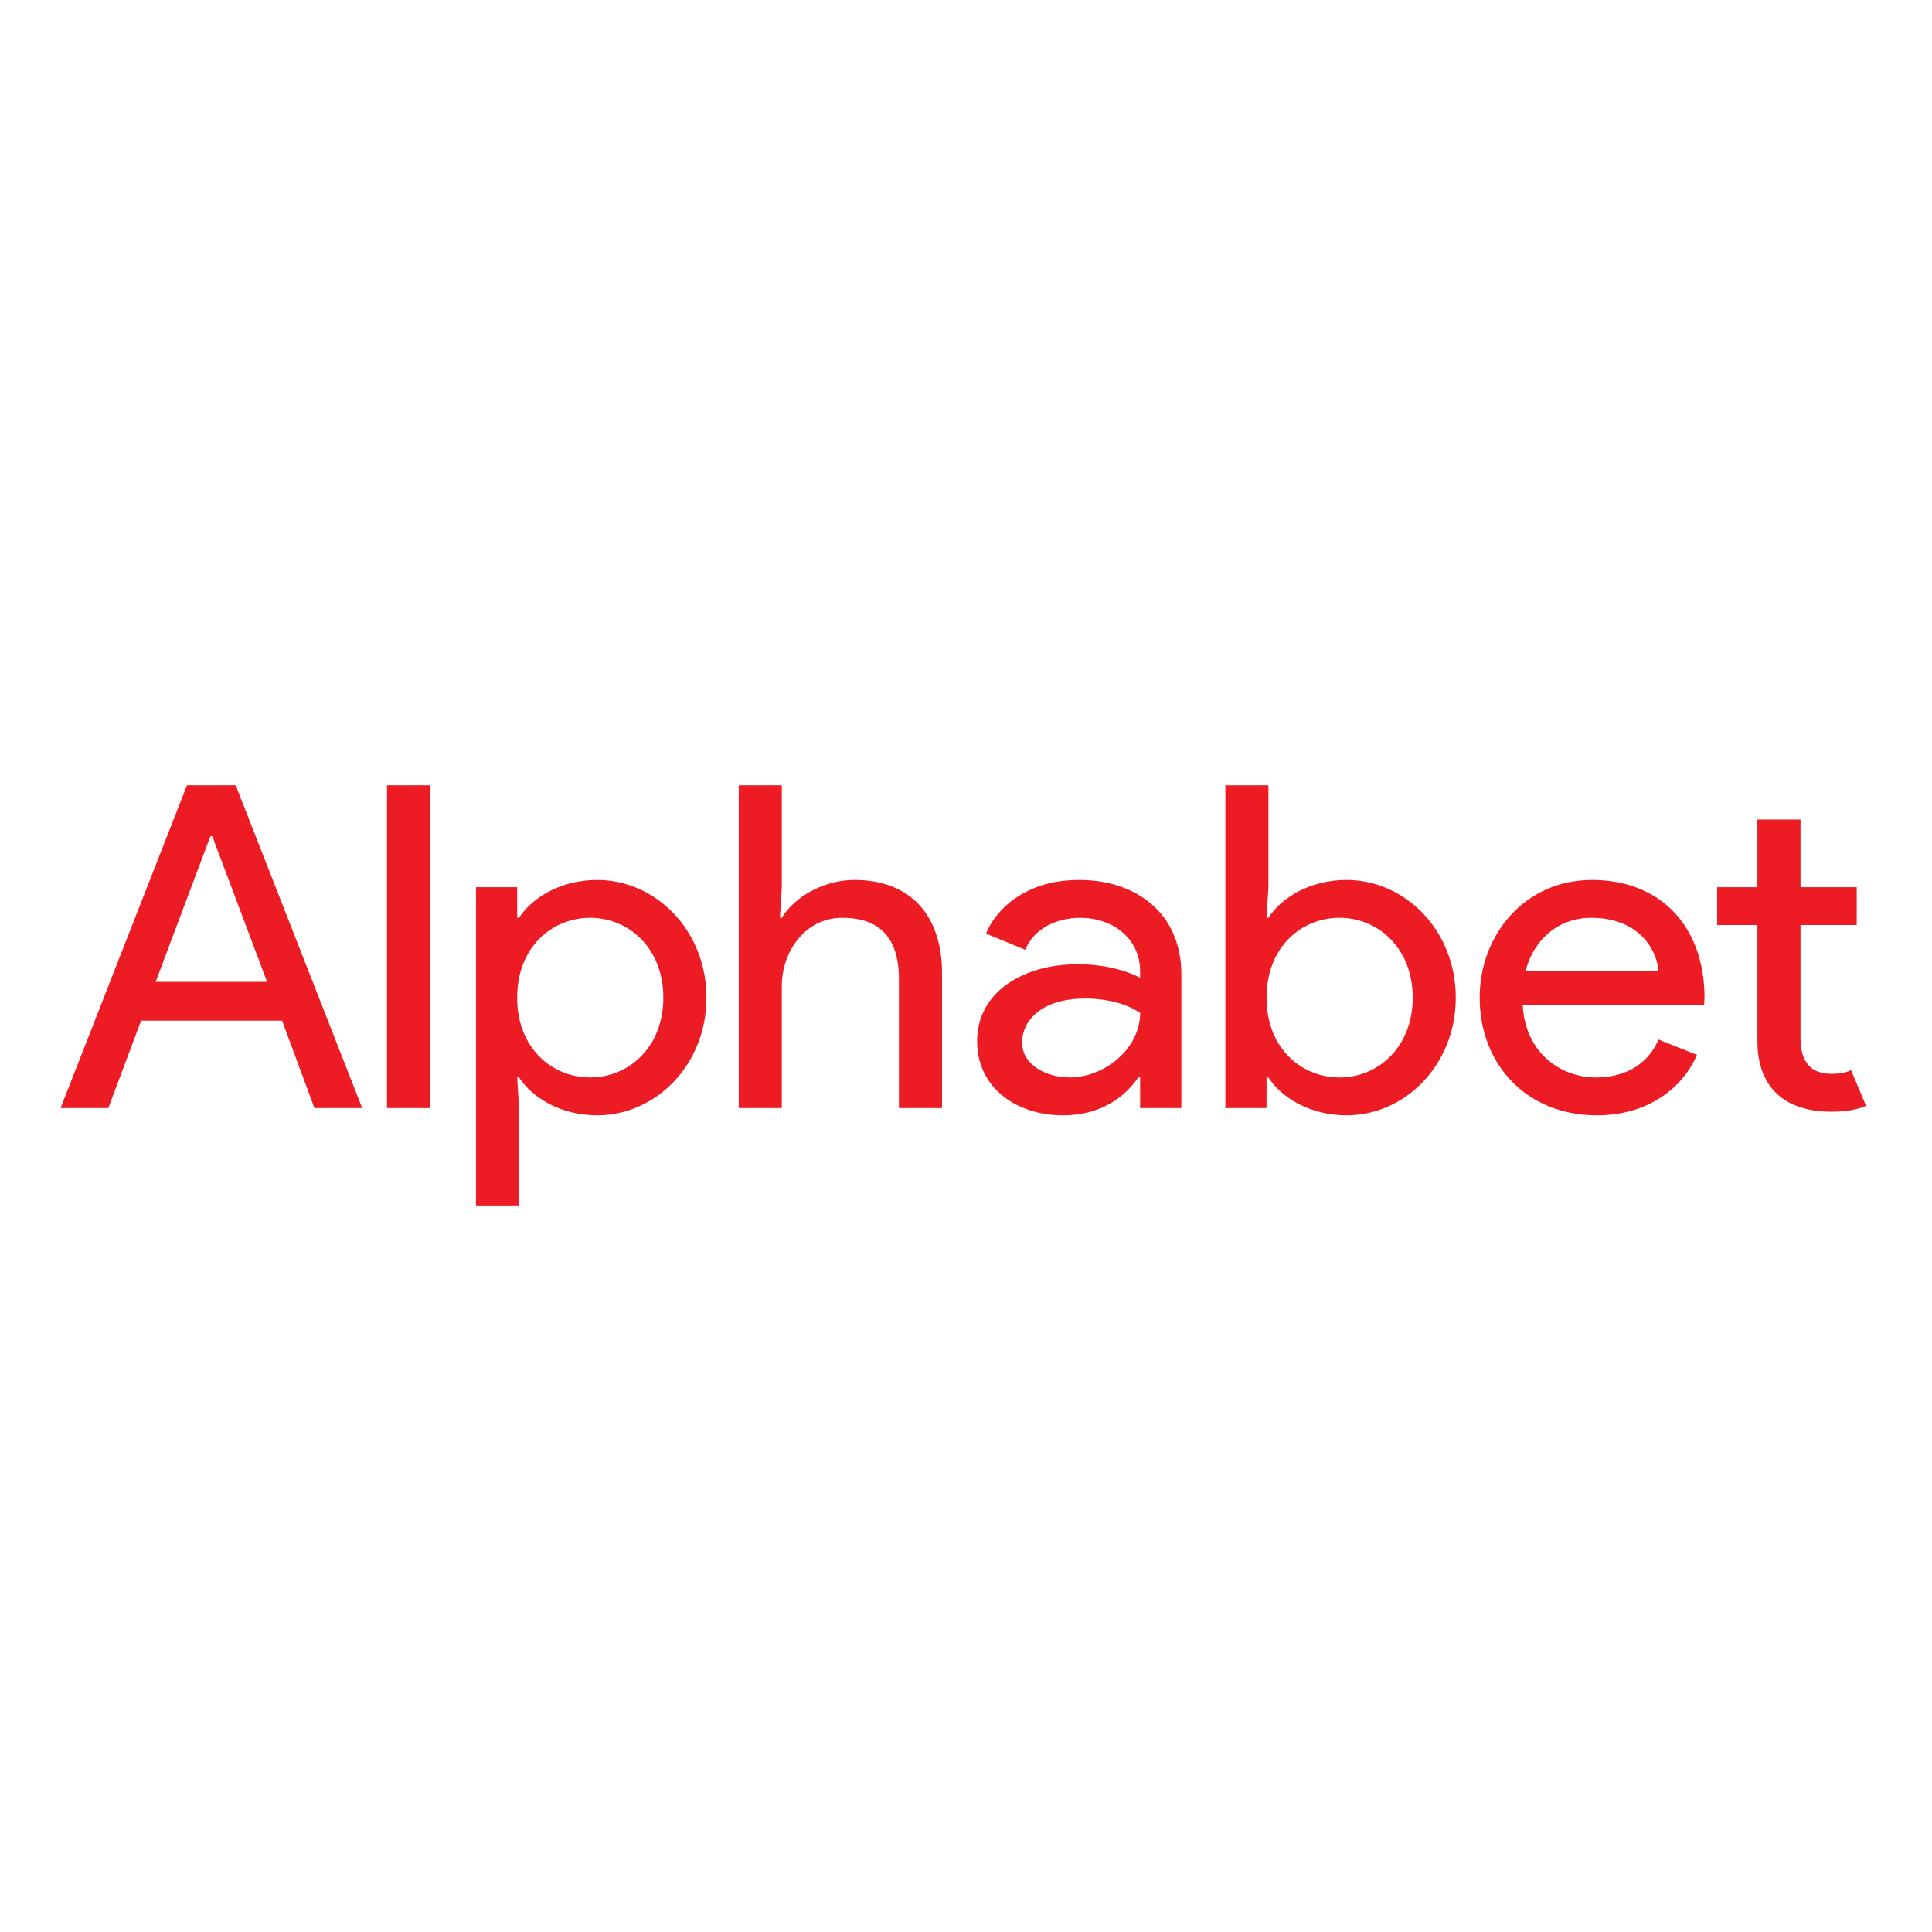 <?xml version="1.0" encoding="UTF-8"?>
<svg width="32px" height="32px" viewBox="0 0 32 32" version="1.1" xmlns="http://www.w3.org/2000/svg" xmlns:xlink="http://www.w3.org/1999/xlink">
    <!-- Generator: Sketch 49.1 (51147) - http://www.bohemiancoding.com/sketch -->
    <title>icons/underlying assets/otc stocks/ic-alphabet</title>
    <desc>Created with Sketch.</desc>
    <defs></defs>
    <g id="icons/underlying-assets/otc-stocks/ic-alphabet" stroke="none" stroke-width="1" fill="none" fill-rule="evenodd">
        <g id="Alphabet_Inc_Logo_2015" transform="translate(1, 13)" fill="#ED1C24" fill-rule="nonzero">
            <path d="M28.108,4.241 L28.108,2.322 L27.441,2.322 L27.441,1.695 L28.108,1.695 L28.108,0.574 L28.822,0.574 L28.822,1.695 L29.753,1.695 L29.753,2.322 L28.822,2.322 L28.822,4.189 C28.822,4.599 29,4.786 29.334,4.786 C29.466,4.786 29.559,4.771 29.66,4.726 L29.908,5.316 C29.745,5.383 29.574,5.413 29.334,5.413 C28.535,5.413 28.108,4.988 28.108,4.241 Z M23.508,3.524 C23.508,2.486 24.253,1.575 25.37,1.575 C26.502,1.575 27.232,2.344 27.232,3.524 C27.232,3.576 27.224,3.651 27.224,3.651 L24.222,3.651 C24.26,4.428 24.842,4.846 25.432,4.846 C25.851,4.846 26.269,4.681 26.471,4.218 L27.107,4.472 C26.883,4.995 26.324,5.473 25.447,5.473 C24.284,5.473 23.508,4.629 23.508,3.524 Z M25.354,2.202 C24.827,2.202 24.408,2.546 24.268,3.083 L26.471,3.083 C26.448,2.762 26.169,2.202 25.354,2.202 Z M20.009,4.846 L19.978,4.846 L19.978,5.353 L19.296,5.353 L19.296,0.007 L20.009,0.007 L20.009,1.695 L19.978,2.202 L20.009,2.202 C20.226,1.866 20.7,1.575 21.305,1.575 C22.267,1.575 23.112,2.404 23.112,3.524 C23.112,4.644 22.267,5.473 21.305,5.473 C20.7,5.473 20.226,5.182 20.009,4.846 Z M22.399,3.524 C22.399,2.703 21.825,2.202 21.188,2.202 C20.552,2.202 19.978,2.688 19.978,3.524 C19.978,4.36 20.552,4.846 21.188,4.846 C21.825,4.846 22.399,4.345 22.399,3.524 Z M15.184,4.248 C15.184,3.419 15.96,2.971 16.852,2.971 C17.364,2.971 17.736,3.113 17.884,3.195 L17.884,3.091 C17.884,2.538 17.426,2.202 16.891,2.202 C16.495,2.202 16.115,2.389 15.983,2.732 L15.332,2.464 C15.463,2.128 15.921,1.575 16.875,1.575 C17.806,1.575 18.567,2.113 18.567,3.143 L18.567,5.353 L17.884,5.353 L17.884,4.846 L17.853,4.846 C17.643,5.152 17.256,5.473 16.604,5.473 C15.828,5.473 15.184,5.01 15.184,4.248 Z M17.884,3.778 C17.884,3.778 17.581,3.539 16.976,3.539 C16.224,3.539 15.929,3.927 15.929,4.263 C15.929,4.652 16.348,4.846 16.72,4.846 C17.287,4.846 17.884,4.375 17.884,3.778 Z M11.949,1.695 L11.918,2.202 L11.949,2.202 C12.151,1.866 12.632,1.575 13.152,1.575 C14.122,1.575 14.603,2.21 14.603,3.113 L14.603,5.353 L13.889,5.353 L13.889,3.218 C13.889,2.456 13.493,2.202 12.95,2.202 C12.329,2.202 11.949,2.77 11.949,3.33 L11.949,5.353 L11.236,5.353 L11.236,0.007 L11.949,0.007 L11.949,1.695 Z M7.597,4.846 L7.566,4.846 L7.597,5.353 L7.597,6.966 L6.884,6.966 L6.884,1.695 L7.566,1.695 L7.566,2.202 L7.597,2.202 C7.815,1.866 8.288,1.575 8.893,1.575 C9.855,1.575 10.701,2.404 10.701,3.524 C10.701,4.644 9.855,5.473 8.893,5.473 C8.288,5.473 7.815,5.182 7.597,4.846 Z M9.987,3.524 C9.987,2.703 9.413,2.202 8.777,2.202 C8.14,2.202 7.566,2.688 7.566,3.524 C7.566,4.36 8.14,4.846 8.777,4.846 C9.413,4.846 9.987,4.345 9.987,3.524 Z M5.41,5.353 L6.124,5.353 L6.124,0.007 L5.41,0.007 L5.41,5.353 Z M2.097,0.007 L0.003,5.353 L0.794,5.353 L1.337,3.905 L3.672,3.905 L4.208,5.353 L4.999,5.353 L2.904,0.007 L2.097,0.007 Z M2.485,0.851 L2.516,0.851 L3.424,3.263 L1.578,3.263 L2.485,0.851 Z" id="Shape"></path>
        </g>
    </g>
</svg>